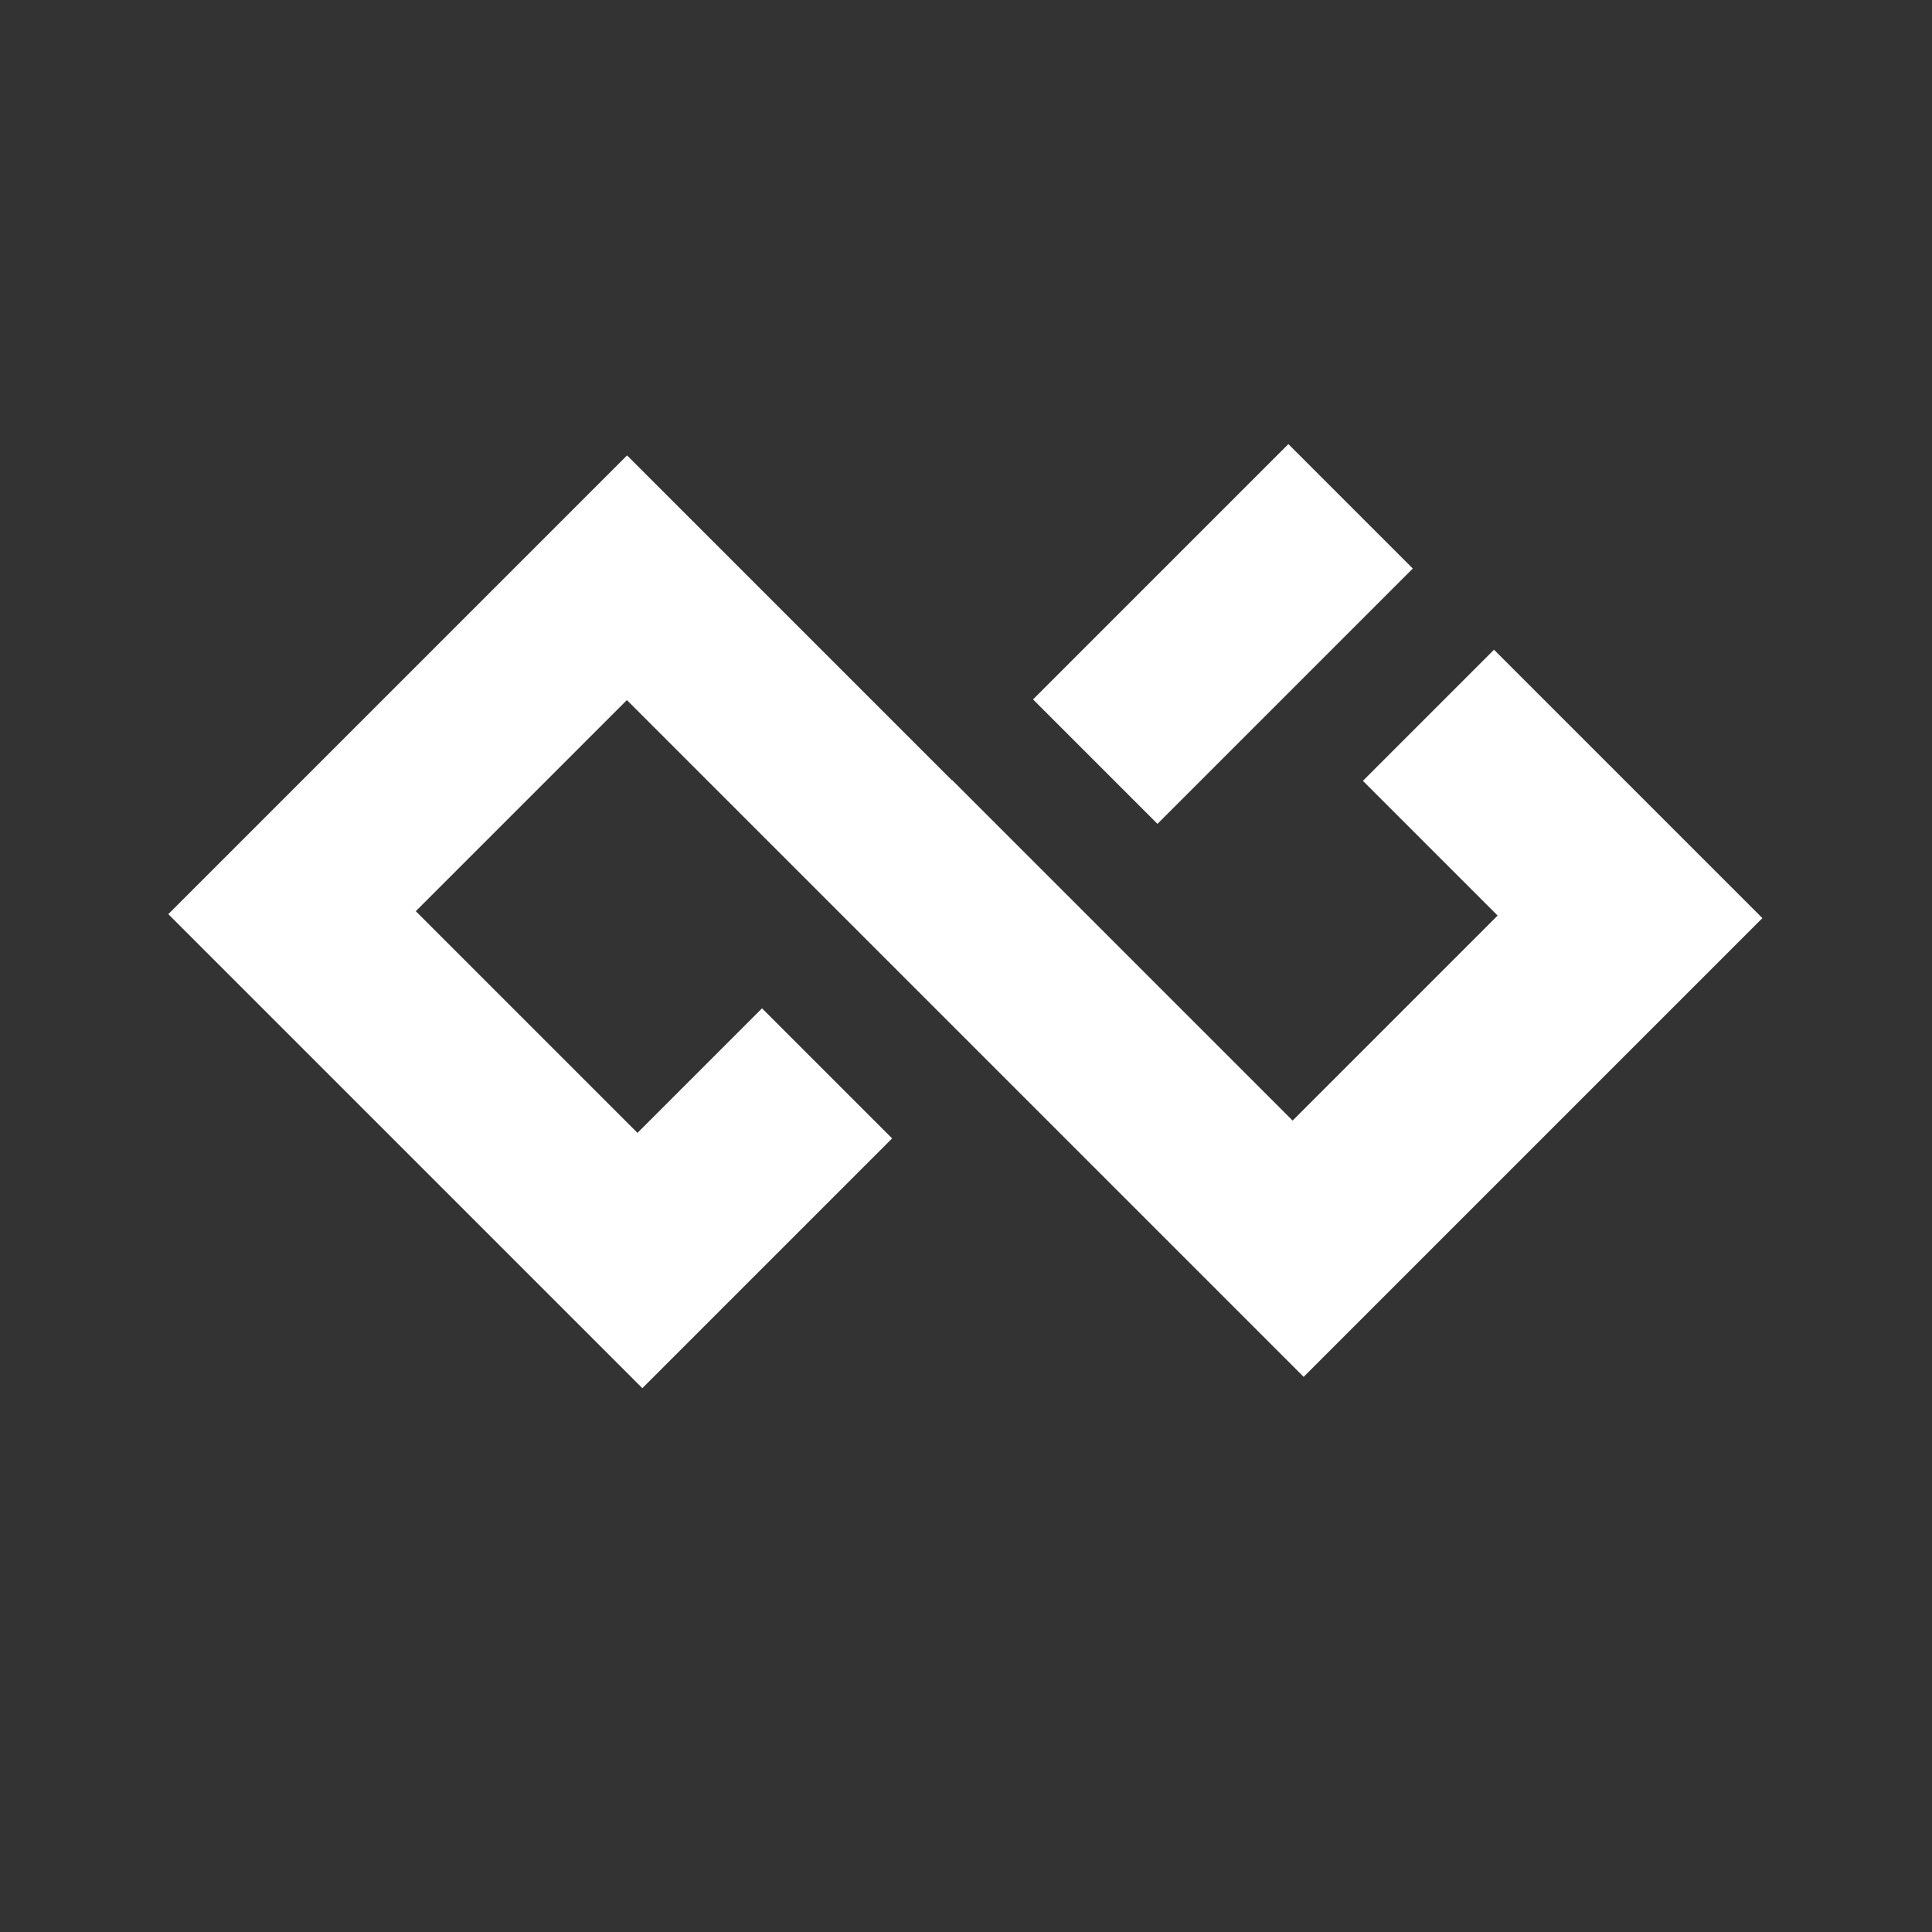<?xml version="1.0" encoding="UTF-8"?>
<svg xmlns="http://www.w3.org/2000/svg" viewBox="0 0 3000 3000">
  <rect x="0" y="0" width="3000" height="3000" fill="#333333" stroke="none"/>
  <defs>
    <style>
      .cls-1 {
        fill: #ffffffff;
      }
    </style>
  </defs>

  <g id="Warstwa_5" data-name="Warstwa 5">
    <polygon class="cls-1" points="2736.63 1425.65 2024.31 2137.97 1519.66 1633.32 1317.69 1431.35 973.43 1087.09 645.64 1414.88 989.9 1759.14 1183.28 1565.76 1385.25 1767.73 997.43 2155.54 261.37 1419.48 973.69 707.16 1478.35 1211.82 1478.67 1211.49 1671.9 1404.71 1702.36 1435.18 2007.19 1740.01 2325.51 1421.69 2116.3 1212.48 2319.88 1008.9 2736.63 1425.65"/>
    <polygon class="cls-1" points="2193.8 882.82 1990.22 1086.4 1913.78 1162.84 1797.31 1279.31 1604.08 1086.08 2000.57 689.59 2193.8 882.82"/>
  </g>
</svg>